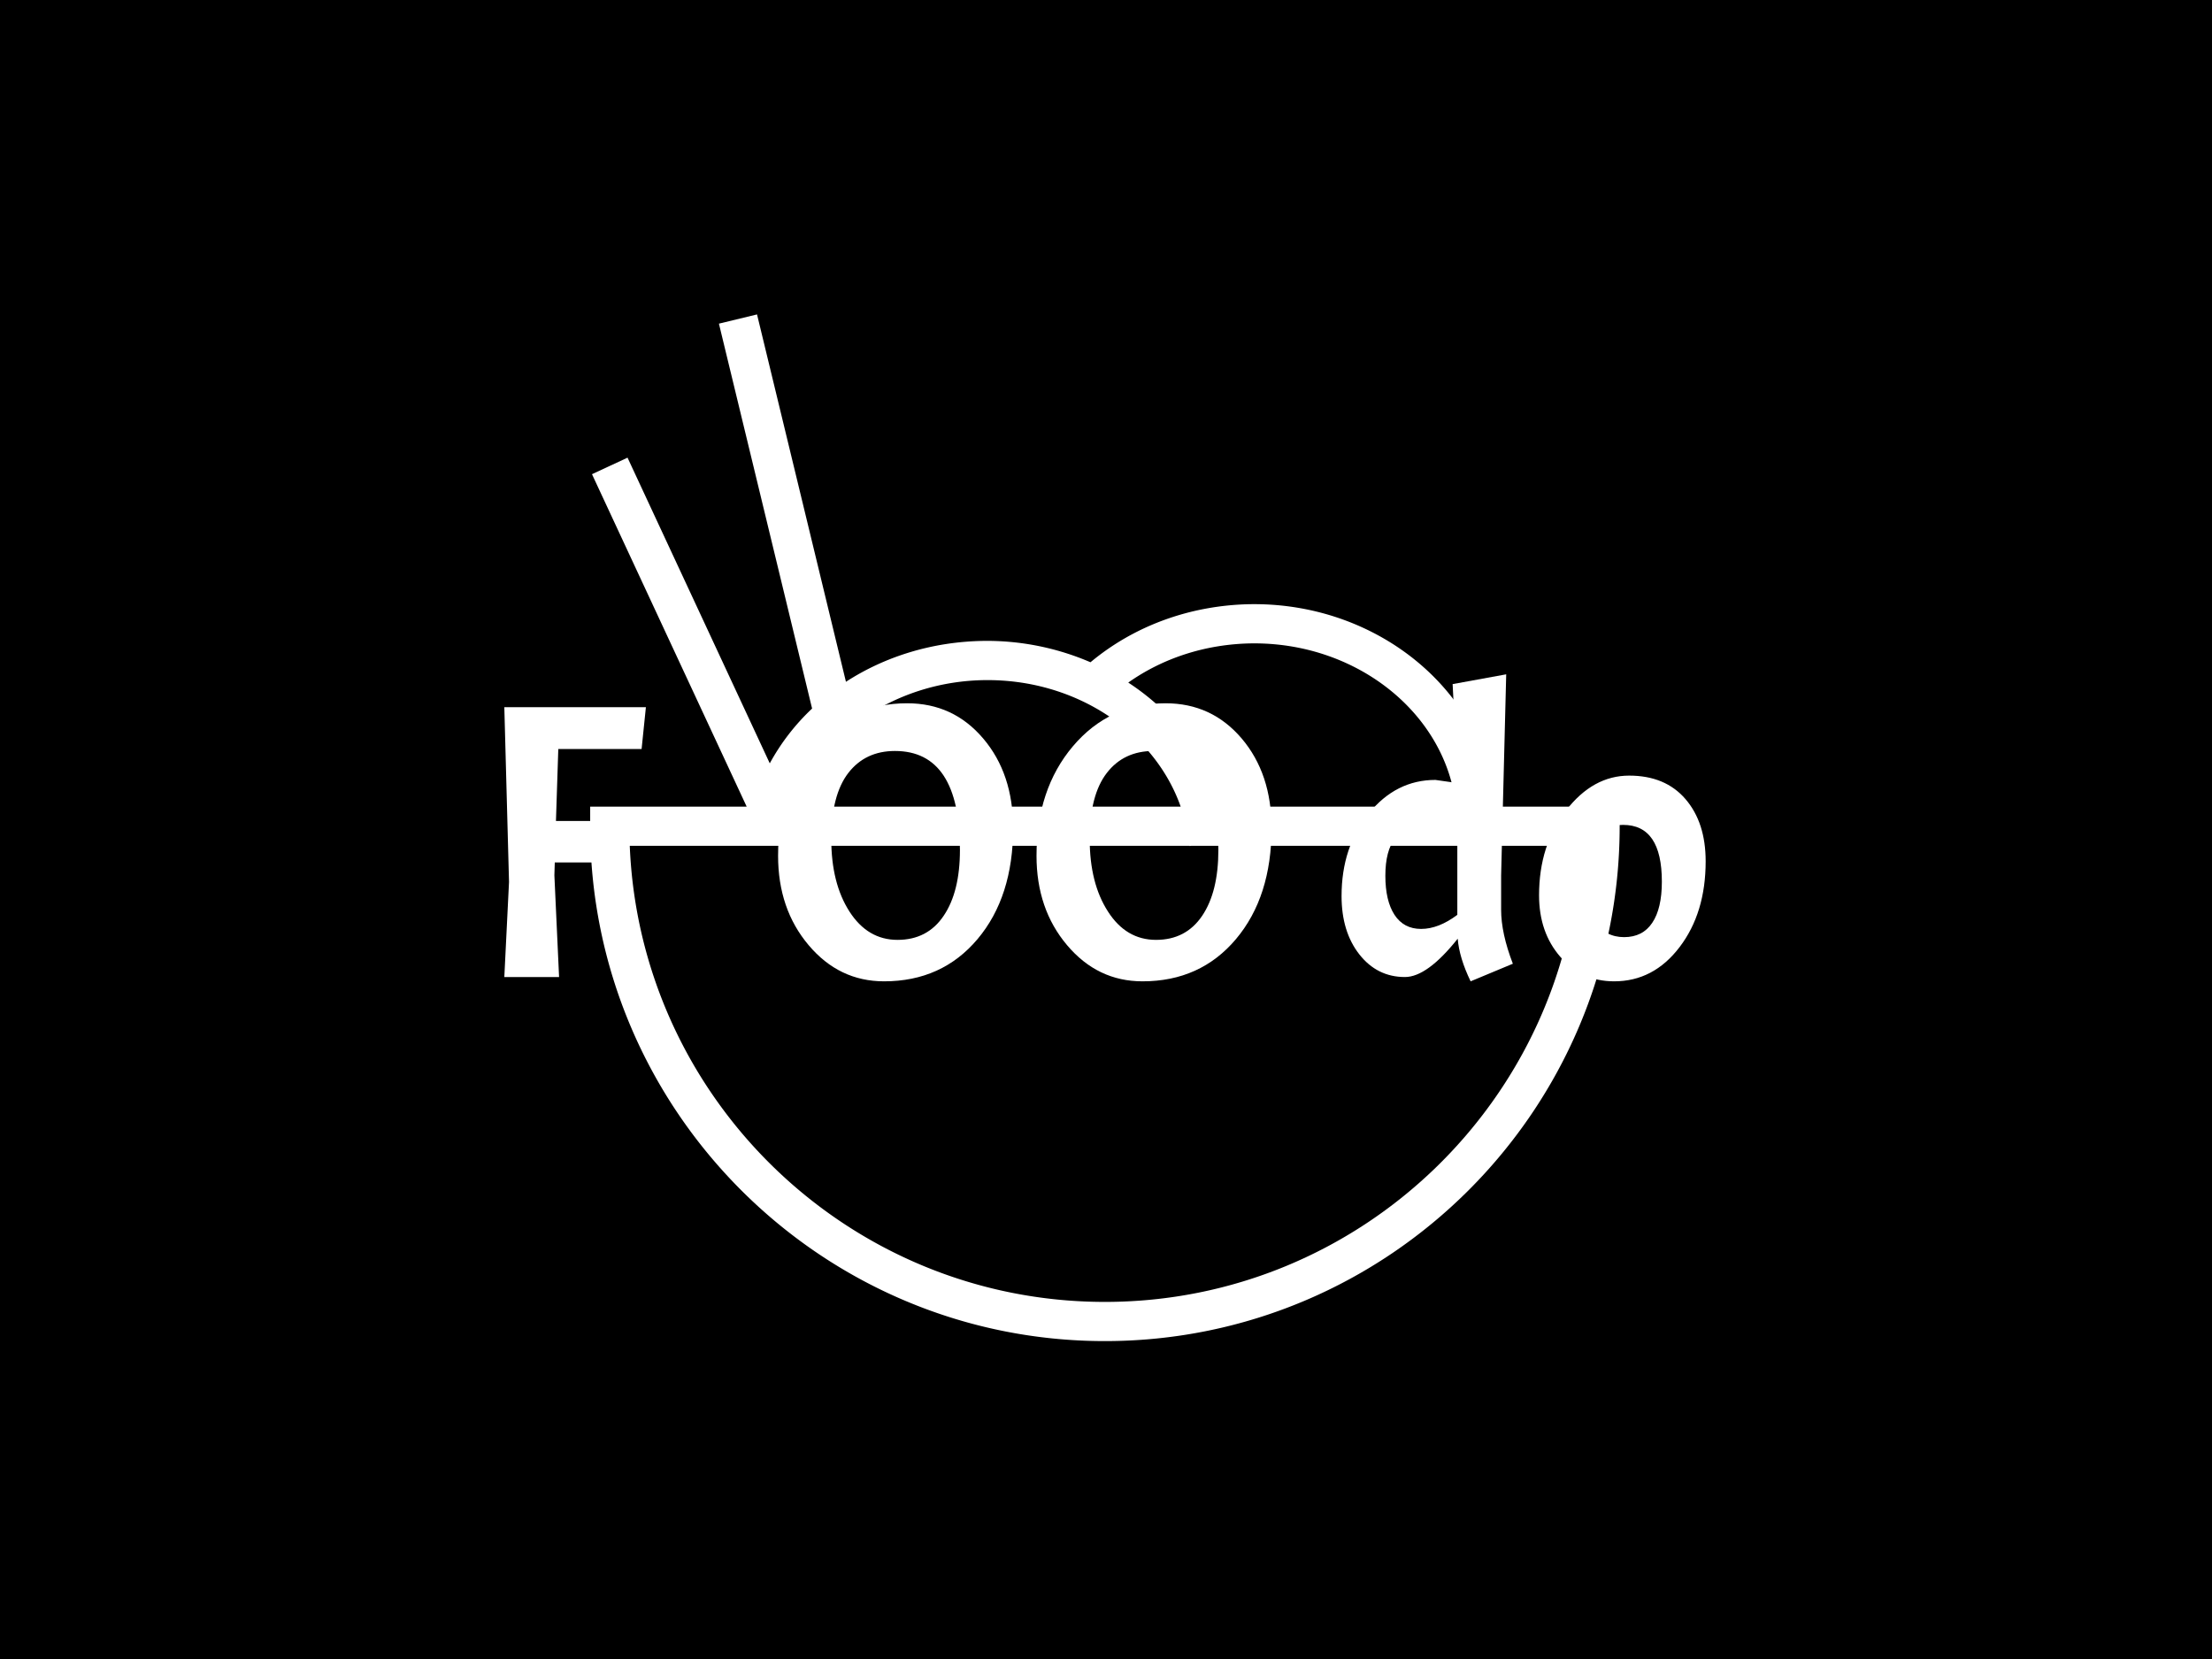 <svg xmlns="http://www.w3.org/2000/svg" version="1.1" xmlns:xlink="http://www.w3.org/1999/xlink" xmlns:svgjs="http://svgjs.dev/svgjs" width="2000" height="1500" viewBox="0 0 2000 1500"><rect width="2000" height="1500" fill="#000000"></rect><g transform="matrix(0.75,0,0,0.75,249.091,278.985)"><svg viewBox="0 0 396 248" data-background-color="#ffffff" preserveAspectRatio="xMidYMid meet" height="1252" width="2000" xmlns="http://www.w3.org/2000/svg" xmlns:xlink="http://www.w3.org/1999/xlink"><g id="tight-bounds" transform="matrix(1,0,0,1,0.24,0.4)"><svg viewBox="0 0 395.52 247.2" height="247.2" width="395.52"><g><svg></svg></g><g><svg viewBox="0 0 395.52 247.2" height="247.2" width="395.52"><mask id="91b3e8b1-ff8e-432a-82dc-c8b085a58ba2"><rect width="640" height="400" fill="white"></rect><g transform="matrix(1,0,0,1,39.552,75.738)"><svg viewBox="0 0 316.416 95.725" height="95.725" width="316.416"><g><svg viewBox="0 0 316.416 95.725" height="95.725" width="316.416"><g><svg viewBox="0 0 316.416 95.725" height="95.725" width="316.416"><g><svg viewBox="0 0 316.416 95.725" height="95.725" width="316.416"><g id="SvgjsG7043"><svg viewBox="0 0 316.416 95.725" height="95.725" width="316.416" id="SvgjsSvg7042"><g><svg viewBox="0 0 316.416 95.725" height="95.725" width="316.416"><g transform="matrix(1,0,0,1,0,0)"><svg width="316.416" viewBox="-2 -44.7 165.59 51.25" height="95.725" data-palette-color="#233565"><g class="wordmark-text-0" data-fill-palette-color="primary" id="SvgjsG7041"><path d="M22.1-34.5L21.55-29.15 10.9-29.15 10.6-19.95 20.15-19.95 19.6-14.65 10.45-14.65 10.4-13 11 0 4 0 4.6-12.15 4-34.5 22.1-34.5Z" fill="black" stroke-width="11" stroke="black" stroke-linejoin="round"></path><path d="M55.5-35L55.5-35Q61.4-35 65.22-30.5 69.05-26 69.05-19.05L69.05-19.05Q69.05-10.25 64.5-4.85 59.95 0.55 52.55 0.55L52.55 0.55Q46.8 0.55 42.9-4.08 39-8.7 39-15.5L39-15.5Q39-24 43.65-29.5 48.3-35 55.5-35ZM62.25-16.25L62.25-16.25Q62.25-28.9 53.94-28.9L53.94-28.9Q50.15-28.9 47.97-26.08 45.8-23.25 45.8-17.63 45.8-12 48.12-8.38 50.45-4.75 54.27-4.75 58.1-4.75 60.17-7.83 62.25-10.9 62.25-16.25ZM88.54-35L88.54-35Q94.44-35 98.27-30.5 102.09-26 102.09-19.05L102.09-19.05Q102.09-10.25 97.54-4.85 92.99 0.55 85.59 0.55L85.59 0.55Q79.84 0.55 75.94-4.08 72.04-8.7 72.04-15.5L72.04-15.5Q72.04-24 76.69-29.5 81.34-35 88.54-35ZM95.29-16.25L95.29-16.25Q95.29-28.9 86.99-28.9L86.99-28.9Q83.19-28.9 81.02-26.08 78.84-23.25 78.84-17.63 78.84-12 81.17-8.38 83.49-4.75 87.32-4.75 91.14-4.75 93.22-7.83 95.29-10.9 95.29-16.25Z" fill="black" stroke-width="11" stroke="black" stroke-linejoin="round"></path><path d="M125.89-4.9L125.89-4.9Q121.99 0 119.14 0L119.14 0Q115.59 0 113.31-2.9 111.04-5.8 111.04-10.35L111.04-10.35Q111.04-16.6 114.51-20.9 117.99-25.2 123.04-25.2L123.04-25.2 125.84-24.8 125.84-25.75 125.24-37.45 132.09-38.7 131.44-13 131.44-8.6Q131.44-5.6 132.94-1.7L132.94-1.7 127.54 0.55Q126.09-2.45 125.89-4.9ZM116.64-12.95Q116.64-9.75 117.81-7.95 118.99-6.15 121.21-6.15 123.44-6.15 125.84-7.95L125.84-7.95 125.84-18.75Q122.84-19.35 121.39-19.35L121.39-19.35Q119.14-19.35 117.89-17.75 116.64-16.15 116.64-12.95ZM136.29-10.45Q136.29-16.85 139.74-21.3 143.18-25.75 147.81-25.75 152.43-25.75 155.01-22.75 157.59-19.75 157.59-14.8L157.59-14.8Q157.59-8.2 154.26-3.83 150.93 0.55 145.89 0.55L145.89 0.55Q141.74 0.55 139.01-2.58 136.29-5.7 136.29-10.45L136.29-10.45ZM151.99-12.2L151.99-12.2Q151.99-19.45 147.04-19.45L147.04-19.45Q141.89-19.45 141.89-12.65L141.89-12.65Q141.89-9.1 143.34-7.1 144.79-5.1 147.16-5.1 149.54-5.1 150.76-6.93 151.99-8.75 151.99-12.2Z" fill="black" stroke-width="11" stroke="black" stroke-linejoin="round"></path></g></svg></g></svg></g></svg></g></svg></g></svg></g></svg></g></svg></g></mask><g transform="matrix(1,0,0,1,39.552,75.738)"><svg viewBox="0 0 316.416 95.725" height="95.725" width="316.416"><g><svg viewBox="0 0 316.416 95.725" height="95.725" width="316.416"><g><svg viewBox="0 0 316.416 95.725" height="95.725" width="316.416"><g><svg viewBox="0 0 316.416 95.725" height="95.725" width="316.416"><g id="textblocktransform"><svg viewBox="0 0 316.416 95.725" height="95.725" width="316.416" id="textblock"><g><svg viewBox="0 0 316.416 95.725" height="95.725" width="316.416"><g transform="matrix(1,0,0,1,0,0)"><svg width="316.416" viewBox="-2 -44.7 165.59 51.25" height="95.725" data-palette-color="#233565"><g class="wordmark-text-0" data-fill-palette-color="primary" id="text-0"><path d="M22.1-34.5L21.55-29.15 10.9-29.15 10.6-19.95 20.15-19.95 19.6-14.65 10.45-14.65 10.4-13 11 0 4 0 4.6-12.15 4-34.5 22.1-34.5Z" fill="#ffffff" data-fill-palette-color="primary"></path><path d="M55.5-35L55.5-35Q61.4-35 65.22-30.5 69.05-26 69.05-19.05L69.05-19.05Q69.05-10.25 64.5-4.85 59.95 0.55 52.55 0.55L52.55 0.55Q46.8 0.55 42.9-4.08 39-8.7 39-15.5L39-15.5Q39-24 43.65-29.5 48.3-35 55.5-35ZM62.25-16.25L62.25-16.25Q62.25-28.9 53.94-28.9L53.94-28.9Q50.15-28.9 47.97-26.08 45.8-23.25 45.8-17.63 45.8-12 48.12-8.38 50.45-4.75 54.27-4.75 58.1-4.75 60.17-7.83 62.25-10.9 62.25-16.25ZM88.54-35L88.54-35Q94.44-35 98.27-30.5 102.09-26 102.09-19.05L102.09-19.05Q102.09-10.25 97.54-4.85 92.99 0.55 85.59 0.55L85.59 0.55Q79.84 0.55 75.94-4.08 72.04-8.7 72.04-15.5L72.04-15.5Q72.04-24 76.69-29.5 81.34-35 88.54-35ZM95.29-16.25L95.29-16.25Q95.29-28.9 86.99-28.9L86.99-28.9Q83.19-28.9 81.02-26.08 78.84-23.25 78.84-17.63 78.84-12 81.17-8.38 83.49-4.75 87.32-4.75 91.14-4.75 93.22-7.83 95.29-10.9 95.29-16.25Z" fill="#ffffff" data-fill-palette-color="accent"></path><path d="M125.89-4.9L125.89-4.9Q121.99 0 119.14 0L119.14 0Q115.59 0 113.31-2.9 111.04-5.8 111.04-10.35L111.04-10.35Q111.04-16.6 114.51-20.9 117.99-25.2 123.04-25.2L123.04-25.2 125.84-24.8 125.84-25.75 125.24-37.45 132.09-38.7 131.44-13 131.44-8.6Q131.44-5.6 132.94-1.7L132.94-1.7 127.54 0.55Q126.09-2.45 125.89-4.9ZM116.64-12.95Q116.64-9.75 117.81-7.95 118.99-6.15 121.21-6.15 123.44-6.15 125.84-7.95L125.84-7.95 125.84-18.75Q122.84-19.35 121.39-19.35L121.39-19.35Q119.14-19.35 117.89-17.75 116.64-16.15 116.64-12.95ZM136.29-10.45Q136.29-16.85 139.74-21.3 143.18-25.75 147.81-25.75 152.43-25.75 155.01-22.75 157.59-19.75 157.59-14.8L157.59-14.8Q157.59-8.2 154.26-3.83 150.93 0.55 145.89 0.55L145.89 0.55Q141.74 0.55 139.01-2.58 136.29-5.7 136.29-10.45L136.29-10.45ZM151.99-12.2L151.99-12.2Q151.99-19.45 147.04-19.45L147.04-19.45Q141.89-19.45 141.89-12.65L141.89-12.65Q141.89-9.1 143.34-7.1 144.79-5.1 147.16-5.1 149.54-5.1 150.76-6.93 151.99-8.75 151.99-12.2Z" fill="#ffffff" data-fill-palette-color="primary"></path></g></svg></g></svg></g></svg></g></svg></g></svg></g></svg></g></svg></g><g mask="url(#91b3e8b1-ff8e-432a-82dc-c8b085a58ba2)"><g transform="matrix(3.12, 0, 0, 3.12, 74.823, 1)"><svg xmlns="http://www.w3.org/2000/svg" xmlns:xlink="http://www.w3.org/1999/xlink" version="1.1" x="0" y="0" viewBox="10.603 10.71 78.795 78.579" enable-background="new 0 0 100 100" xml:space="preserve" height="78.579" width="78.795" class="icon-none" data-fill-palette-color="accent" id="none"><path d="M79.236 48.382L79.894 48.322C79.106 39.623 71.023 32.886 61.43 32.886L61.168 32.887C56.553 32.958 52.241 34.54 48.895 37.333A20 20 0 0 0 40.74 35.698C36.807 35.751 33.167 36.891 30.179 38.828L23.373 10.71 20.457 11.416 27.588 40.876A16.8 16.8 0 0 0 24.349 45.07L13.462 21.673 10.742 22.939 22.581 48.382H10.603V49.882C10.603 71.611 28.274 89.289 49.996 89.289 71.723 89.289 89.398 71.611 89.398 49.882V48.382zM61.212 35.888L61.436 35.887C69.403 35.887 76.114 41.325 76.876 48.382H58.938C57.846 44.488 55.26 41.158 51.787 38.888 54.453 37.003 57.726 35.942 61.212 35.888M40.779 38.7C47.774 38.605 53.792 42.682 55.799 48.383H26.172C28.171 42.781 34.059 38.791 40.779 38.7M49.995 86.29C30.43 86.29 14.422 70.766 13.633 51.383H56.469L56.471 51.395 56.601 51.383H86.368C85.578 70.765 69.564 86.29 49.995 86.29" fill="#ffffff" data-fill-palette-color="accent"></path></svg></g></g></svg></g><defs></defs></svg><rect width="395.52" height="247.2" fill="none" stroke="none" visibility="hidden"></rect></g></svg></g></svg>